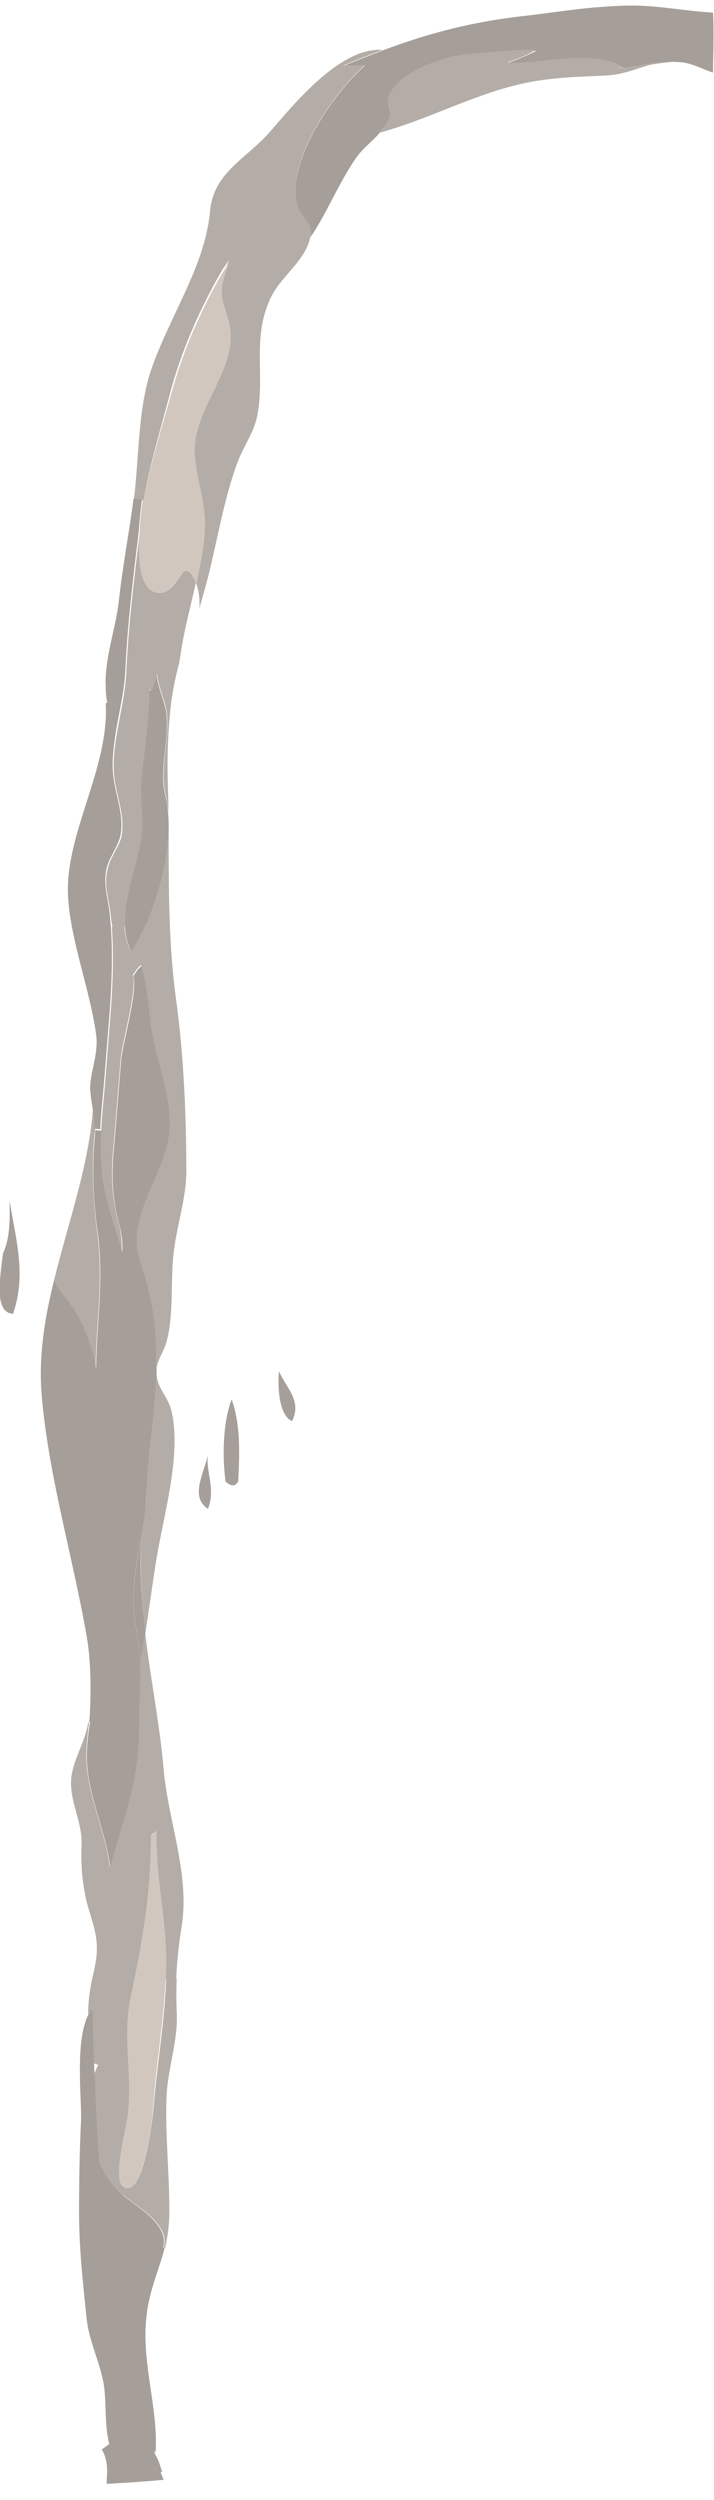 <?xml version="1.0" encoding="utf-8"?>
<!-- Generator: Adobe Illustrator 18.1.1, SVG Export Plug-In . SVG Version: 6.00 Build 0)  -->
<svg version="1.1" xmlns="http://www.w3.org/2000/svg" xmlns:xlink="http://www.w3.org/1999/xlink" x="0px" y="0px"
	 viewBox="0 0 141.8 495.9" enable-background="new 0 0 141.8 495.9" xml:space="preserve">
<g id="water_pouring_instances_-_boards">
</g>
<g id="water_pour_cycle_x5F_main_comp">
	<g id="POSE2">
		<g id="Layer_6">
		</g>
	</g>
	<g id="POSE3">
	</g>
</g>
<g id="POSE1_2_" opacity="0.5">
	<g id="POSE1_3_">
		<g id="XMLID_33_">
			<g>
				<path fill="#4C3E33" d="M46,277.6c1.8,4.9,1.6,10.9,1.3,16.3c-0.7,1-1.3,1-2.5,0C44.1,288.8,44.3,282,46,277.6z"/>
				<path fill="#6A5C50" d="M10.8,253.7c2.8-11.4,6.9-22.6,7.7-34.2c0.2,1.5,0.5,3,0.4,4.7c0,0.2,0,0.4-0.1,0.6
					c-0.7,7-0.3,13.3,0.6,20.5c1.1,8.7-0.3,17.6-0.4,25.7c0,0,0,0.1,0,0.1c0,0.1,0,0.2,0,0.4c-0.8-4.5-2.2-8.6-4.9-12.5
					C12.8,256.9,11.3,255.7,10.8,253.7z"/>
				<path fill="#4C3E33" d="M55.4,272c1.5,3.4,4.6,5.9,2.6,9.9C55.4,280.8,55.1,275.1,55.4,272z"/>
				<path fill="#6A5C50" d="M17.2,346.7c-0.6,8,3.7,16,4.6,23.6c0.5-2,1.2-4,1.7-6c2.3-7.7,4-13.5,4-21.6c0-4.3,0.3-8.7,0.2-13
					c0.4-2,0.8-4,1.1-6c1.1,9.4,3,18.8,3.7,27.3c0.9,10.2,5.2,20.7,3.6,31c-0.6,3.8-1,7.2-1.1,10.7l-2.1-0.1c0-1.2,0.1-2.4,0.1-3.6
					c0-8.6-2.2-16.9-1.9-25.8c-0.3,0.3-0.7,0.4-1.1,0.8c0.2,0,0.1,0,0,0.1c0,11.3-1.7,21.2-4,31.9c-1.9,8.7,0.8,17-1,25.9
					c-0.3,1.6-2.3,9.7-0.8,11.6c0.1,0.1,0.1,0.1,0.2,0.2l-1.5,0.5c-1.4-1.5-2.5-3.2-3.3-5.2c-0.4-5.8-0.7-11.7-0.9-17.5
					c0.2-0.7,0.5-1.3,0.8-1.9l-0.8-0.3c-0.1-3.4-0.2-6.8-0.2-10.2l-0.5-0.3c-0.2,0.3-0.4,0.6-0.5,1c0-2.7,0.3-5.3,1.1-8.6
					c1.2-5,0.6-7.4-0.9-12.2c-1.3-4.2-1.7-8.8-1.5-13.2c0.1-4.3-2.1-8-2.1-12.1c0-4.1,2.8-7.9,3.4-12l0.2,0
					C17.5,343.2,17.3,345,17.2,346.7z"/>
				<path fill="#4C3E33" d="M1.9,238.1c1.2,7.7,3.4,14.6,0.7,22.5c-3.7-0.2-2.7-6.5-2-12h0C2.2,245.2,1.9,240.8,1.9,238.1z"/>
				<path fill="#4C3E33" d="M14.2,259c2.6,3.9,4.1,8,4.9,12.5c0,0.4,0,0.8,0,1.1c0-0.4,0-0.7,0-1.1c0-0.1,0-0.3,0-0.4
					c0,0,0-0.1,0-0.1c0.1-8.1,1.5-17.1,0.4-25.7c-1-7.2-1.3-13.5-0.6-20.5c0-0.2,0-0.4,0.1-0.6l1.2,0.1c-0.2,4.4-0.1,8.8,1,13.4
					c0.9,3.8,2.2,7.2,3.1,10.7c0.1-1.8-0.1-3.6-0.6-5.4c-1.5-5.8-1.6-9.9-1-16.1c0.5-5.5,0.9-11.3,1.4-16.9
					c0.3-3.1,3.3-13.6,2.4-16.4c0.5-0.8,1-1.5,1.6-2c1.2,4.1,1.4,7.1,1.9,11.5c0.8,6.8,3.9,13.3,3.8,20.3
					c-0.2,9.6-9.1,17.5-5.8,27.3c2.2,6.6,3.1,11.7,3.1,19.2c0,0.9,0,1.8,0,2.6c-0.3,7.9-1.7,15.6-2,23.5c0,0.8-0.1,1.5-0.1,2.2
					c-0.2,2.2-0.5,4.2-0.9,6.3c-1.1,6.3-2.4,12.2-1,18.8c0.4,2.1,0.6,4.3,0.7,6.5c0.2,4.2-0.2,8.7-0.2,13c0,8.2-1.7,13.9-4,21.6
					c-0.6,1.9-1.2,3.9-1.7,6c-0.9-7.6-5.2-15.6-4.6-23.6c0.1-1.8,0.3-3.5,0.6-5.2l-0.2,0c0-0.3,0.1-0.6,0.1-0.8
					c0.3-5,0.3-11.3-0.6-16.3C14.4,308.5,9.7,293,8.3,277c-0.7-8,0.6-15.7,2.5-23.3C11.3,255.7,12.8,256.9,14.2,259z"/>
				<path fill="#4C3E33" d="M71.7,13c-1.2,0-2.3,0.1-3.5,0.1c2.6-1.1,5.2-2.1,7.6-3C75.9,10,76,10,76,10c9.1-3.4,17.7-5.7,28.6-6.9
					c4.4-0.5,8.8-1.2,13.2-1.6c2.6-0.2,5.2-0.4,7.7-0.4c5.4,0,10.6,1.1,16.1,1.4c0.1,1.6,0.1,3.4,0.1,5.1c0,2.4-0.1,4.7-0.1,6.8
					c-1.6-0.5-3.3-1.4-4.9-1.8c-0.8-0.2-1.6-0.3-2.3-0.3c-3.6-0.2-7,0.9-10.6,1.2c-5.8-3.9-16.3-0.6-23-1c1.9-0.7,3.9-1.5,5.7-2.4
					c-5.4,0-10.8,0.6-16.3,1.2c-5.6,1.5-10.8,3.8-12.8,7.6c-0.9,1.8,0.6,3.2-0.1,4.9c-0.4,0.9-1.2,1.8-2.1,2.8
					c-1.4,1.5-3.1,2.9-4.1,4.2c-3.6,4.9-6,11.2-9.4,16.2c0.5-2.9-1.6-2.8-2.6-6.1C56.7,33,65.2,19.5,72.5,13C72.3,13,72,13,71.7,13z
					"/>
				<path fill="#4C3E33" d="M26.1,188.9c-0.8-1.7-1.2-3.4-1.3-5.2c-0.4-5.8,2.5-12,3.2-17.6c0.6-4.1-0.4-7.8,0.1-12.3
					c0.6-5.8,1.5-11.4,1.5-17.2c0.4,1.3,0.9-0.7,1.5-2.9c0.2,2.8,1.8,5.7,2,8.3c0,0,0,0.1,0,0.1c0.4,4.8-1.1,9.1-0.6,13.8
					c0,0,0,0,0,0c0.1,0.7,0.2,1.4,0.4,2.2c0.3,1,0.4,2.2,0.5,3.4c0,0,0,0,0,0c0.1,1,0.1,2,0.1,3c0,0,0,0,0,0.1
					C33.3,172.7,30.1,182.6,26.1,188.9z"/>
				<path fill="#4C3E33" d="M28.9,323.7c-0.3,2-0.7,4-1.1,6c-0.1-2.2-0.3-4.4-0.7-6.5c-1.4-6.6,0-12.5,1-18.8
					C27.6,310.7,28.1,317.2,28.9,323.7z"/>
				<path fill="#6A5C50" d="M28.1,102.3c-0.1,1.2-0.3,2.5-0.4,3.7c0.1-2.3,0.4-4.7,0.7-6.8L26.6,99c1-8.1,0.8-17.3,3.2-25
					c3.5-10.7,10.9-21,11.9-32C42.4,34,49,31.6,54,25.7c4.5-5.2,13.6-16.3,21.8-15.8V10c-2.5,0.9-5,1.9-7.6,3c1.2,0,2.3,0,3.5-0.1
					c0.3,0,0.6,0,0.8,0c-7.3,6.5-15.8,20-13.4,27.8c1,3.3,3.1,3.2,2.6,6.1c-0.1,0.4-0.2,0.8-0.4,1.4c-1.4,4-5.5,6.8-7.4,10.6
					c-4,8.1-1.2,15.3-2.8,23.6c-0.6,3.3-2.8,6.2-4,9.5c-2.3,6.3-3.5,12.8-5,19.3c-0.7,3.2-1.6,6.3-2.5,9.5c0.1-1.8-0.1-3.5-0.6-4.8
					c0-0.1-0.1-0.3-0.2-0.4c0.8-3.6,1.5-7.2,1.7-10.7c0.3-5.2-1.7-9.9-2-14.9c-0.5-9.2,8.3-16.3,7-25.3c-0.4-2.6-1.9-5-1.6-7.7
					c0.2-1.8,0.8-3.5,1.6-5.3c-0.5,0.7-1,1.4-1.4,2c-4.2,7.3-7.7,15.1-10,23.2C31.9,85.3,29.1,94,28.1,102.3z"/>
				<path fill="#6A5C50" d="M28.9,323.7c-0.8-6.5-1.2-13-0.8-19.3c0.4-2.1,0.7-4.2,0.9-6.3c0.1-0.7,0.1-1.5,0.1-2.2
					c0.3-7.9,1.7-15.6,2-23.5h0c0,0,0,0.1,0,0.1c0.1,2.9,2.2,4.4,2.9,7.2c1.9,7.3-0.7,17.9-2.1,25.1
					C30.6,311.2,29.9,317.5,28.9,323.7z"/>
				<path fill="#6A5C50" d="M100.8,12.4c6.7,0.4,17.2-2.9,23,1c-0.7,0.1-1.4,0.1-2.1,0.1c0.8,0,1.5,0,2.3,0c-0.1,0-0.1-0.1-0.2-0.1
					c3.6-0.4,7-1.4,10.6-1.2c-2.1,0.2-4.3,0.4-5.8,0.8c-3,0.9-4.9,1.8-8.5,2c-6.8,0.3-12.4,0.4-19.2,2.3c-8.7,2.4-17.1,6.8-25.8,9.1
					c0.9-0.9,1.7-1.9,2.1-2.8c0.8-1.7-0.8-3.1,0.1-4.9c2-3.8,7.2-6.1,12.8-7.6c5.4-0.7,10.9-1.2,16.3-1.2
					C104.7,11,102.6,11.7,100.8,12.4z"/>
				<path fill="#6A5C50" d="M22,181.6c-0.3-3.3-1.5-5.9-0.6-9.3c0.5-2.3,2.2-4.2,2.7-6.3c0.9-4.3-1.3-8.8-1.5-13
					c-0.1-2.1,0.1-4.2,0.4-6.2c0.7-4.6,1.9-9.1,2.1-13.7c0.4-8.9,1.5-18.1,2.6-27c-0.3,6,0.3,11.7,4.2,11.5c3.8-0.2,4.4-8.3,7-2
					c-1,4.5-2.2,8.9-2.9,13.3c-0.1,0.9-0.3,1.8-0.4,2.6c-0.7,2.5-1.2,5.1-1.6,7.8c-0.4,3.3-0.6,6.6-0.7,10
					c-0.1,4.1,0.1,8.2,0.2,12.2c-0.1-1.2-0.3-2.3-0.5-3.4c-0.2-0.7-0.3-1.5-0.4-2.2c0,0,0,0,0,0c-0.5-4.7,0.9-9,0.6-13.8
					c0,0,0-0.1,0-0.1c-0.2-2.7-1.8-5.6-2-8.3c-0.6,2.2-1.1,4.1-1.5,2.9c0,5.9-0.9,11.5-1.5,17.2c-0.5,4.4,0.4,8.1-0.1,12.3
					c-0.8,5.7-3.6,11.8-3.2,17.6l-2.5,0.2C22.1,183.1,22.1,182.4,22,181.6z"/>
				<path fill="#4C3E33" d="M17.5,399.7L17.5,399.7c0.2-0.3,0.4-0.7,0.5-1l0.5,0.3c0,3.4,0.1,6.8,0.2,10.2c0,0.7,0,1.5,0.1,2.2
					c0.2,5.8,0.5,11.7,0.9,17.5c0.8,1.9,1.9,3.7,3.3,5.2c0.5,0.5,1,1.1,1.6,1.5c3,2.4,9,5.8,7.8,10.2l0.3,0.1c-0.8,3.2-2.1,6.2-3,10
					c-0.2,0.9-0.4,1.8-0.5,2.7c-1.4,9.5,2.3,18.8,1.7,28c-0.1-0.2-0.1-0.4-0.2-0.6c0,0.2,0,0.4,0,0.6v0c0.1,0.1,0.1,0.2,0.2,0.4
					c0.4,0.7,0.7,1.4,0.9,2.1c0.1,0.4,0.3,0.8,0.4,1.2l-0.3,0.1c0.2,0.5,0.4,1,0.6,1.5c-3.2,0.3-7.5,0.6-11.3,0.8v-1.2
					c0.2-1.1,0.1-4.1-1-5.6l1.5-1.1c-1-3.9-0.5-8-1.1-11.9c-0.8-4.5-2.9-8.4-3.4-13c-0.7-6.9-1.5-13.8-1.5-21
					c0-6.1,0.1-12.3,0.4-18.3C16.2,415.6,14.9,405.1,17.5,399.7z"/>
				<path fill="#6A5C50" d="M23,434.1l1.5-0.5c3.9,3,5.8-13,6-15.6c0.7-8.5,2.2-17,2.5-25.5l2.1,0.1c-0.1,2.1-0.1,4.2,0,6.5
					c0.3,5.7-1.7,10.8-2,16.4c-0.4,8,0.7,16.4,0.5,24.6c-0.1,2.1-0.4,4-0.8,5.8l-0.3-0.1c1.3-4.4-4.8-7.8-7.8-10.2
					C24,435.2,23.5,434.7,23,434.1z"/>
				<path fill="#4C3E33" d="M41.3,288.5c-0.5,3.4,1.6,6.9,0,10.8C37.6,296.9,40.6,292.1,41.3,288.5z"/>
				<path fill="#A38F7F" d="M24.4,433.7c-0.1,0-0.1-0.1-0.2-0.2c-1.5-1.9,0.5-10,0.8-11.6c1.8-8.9-0.9-17.2,1-25.9
					c2.3-10.7,4-20.6,4-31.9c0.1-0.1,0.2-0.2,0-0.1c0.4-0.3,0.7-0.4,1.1-0.8c-0.2,9,1.9,17.2,1.9,25.8c0,1.2,0,2.4-0.1,3.6
					c-0.4,8.4-1.9,17-2.5,25.5C30.3,420.7,28.3,436.7,24.4,433.7z"/>
				<path fill="#4C3E33" d="M19.1,205.3c-1.2-9-5.2-18.9-5.6-27.8c-0.5-12.3,8.2-25.1,7.5-38l0.3-0.1c-0.2-1-0.3-2-0.3-3.1
					c-0.3-5.6,2-11.6,2.6-17.1c0.7-6.4,1.9-12.8,2.8-19.3c0-0.3,0.1-0.6,0.1-1l1.7,0.2c-0.3,2.1-0.5,4.5-0.7,6.8
					c-1.1,9-2.2,18.1-2.6,27c-0.2,4.7-1.5,9.2-2.1,13.7c-0.3,2.1-0.5,4.1-0.4,6.2c0.2,4.2,2.4,8.7,1.5,13c-0.5,2.2-2.1,4.1-2.7,6.3
					c-0.8,3.4,0.3,6,0.6,9.3c0.1,0.7,0.1,1.5,0.2,2.2c0.7,9.6-0.4,18.6-1.1,28.1c-0.3,4.3-0.8,8.3-1,12.3l-1.2-0.1
					c0.1-1.7-0.2-3.2-0.4-4.7c-0.2-1-0.3-2.1-0.4-3.2C17.9,212.5,19.6,209.1,19.1,205.3z"/>
				<path fill="#6A5C50" d="M21.1,237.6c-1.1-4.6-1.2-8.9-1-13.4c0.2-4,0.7-8,1-12.3c0.7-9.5,1.8-18.4,1.1-28.1l2.5-0.2
					c0.1,1.8,0.5,3.5,1.3,5.2c4.1-6.2,7.3-16.1,7.5-24.3c0,1.2,0,2.4,0,3.5c0,10.2,0.1,20.4,1.5,30.5c1.5,11,2,22.8,2,33.9
					c0,5.3-1.9,10.7-2.5,16c-0.7,5.8,0.1,12.5-1.5,18c-0.6,2-2,3.7-2,5.9h0c0-0.9,0-1.7,0-2.6c0-7.5-0.9-12.7-3.1-19.2
					c-3.3-9.8,5.6-17.7,5.8-27.3c0.1-6.9-3-13.5-3.8-20.3c-0.5-4.3-0.7-7.4-1.9-11.5c-0.6,0.5-1.1,1.2-1.6,2
					c0.9,2.7-2.1,13.3-2.4,16.4c-0.5,5.6-0.9,11.4-1.4,16.9c-0.6,6.2-0.5,10.3,1,16.1c0.5,1.8,0.6,3.6,0.6,5.4
					C23.3,244.7,22,241.4,21.1,237.6z"/>
				<path fill="#A38F7F" d="M31.9,117.6c-3.9,0.2-4.6-5.5-4.2-11.5c0.1-1.2,0.3-2.5,0.4-3.7c1-8.3,3.9-17,6.2-25.3
					c2.3-8.1,5.8-16,10-23.2c0.4-0.6,0.9-1.3,1.4-2c-0.8,1.7-1.4,3.5-1.6,5.3c-0.3,2.7,1.2,5.1,1.6,7.7c1.3,9-7.5,16.1-7,25.3
					c0.3,5,2.3,9.6,2,14.9c-0.2,3.5-0.9,7.1-1.7,10.7C36.2,109.3,35.6,117.4,31.9,117.6z"/>
			</g>
		</g>
	</g>
</g>
<g id="POSE2_1_" opacity="0.5">
</g>
<g id="POSE3_1_" opacity="0.5">
</g>
<g id="ch06-12-1">
	<g id="water_off_hand4" opacity="0.5">
	</g>
	<g id="water_off_hand4_copy" opacity="0.5">
	</g>
</g>
<g id="Layer_12">
	<g id="basin">
		<g id="Layer_15">
		</g>
		<g id="Layer_20">
		</g>
		<g id="Layer_14">
		</g>
		<g id="Layer_17" opacity="0.49">
			<g id="Layer_16">
			</g>
		</g>
		<g id="Layer_17_copy_2" opacity="0.49">
			<g id="Layer_16_copy">
			</g>
		</g>
		<g id="Layer_17_copy" opacity="0.49">
		</g>
	</g>
</g>
<g id="Layer_22">
	<g id="Layer_23">
	</g>
	<g id="Layer_24">
	</g>
	<g id="Layer_24_copy">
	</g>
</g>
<g id="ch02A-09-4">
	<g id="dirtydrips_x5F_fromholes">
	</g>
	<g id="dirtydrips_x5F_fromholes_copy">
	</g>
</g>
<g id="muddy_x5F_water_x5F_pose1">
</g>
<g id="muddy_x5F_water_x5F_pose2" opacity="0.61">
</g>
<g id="muddy_x5F_water_x5F_pose2_copy">
</g>
</svg>
